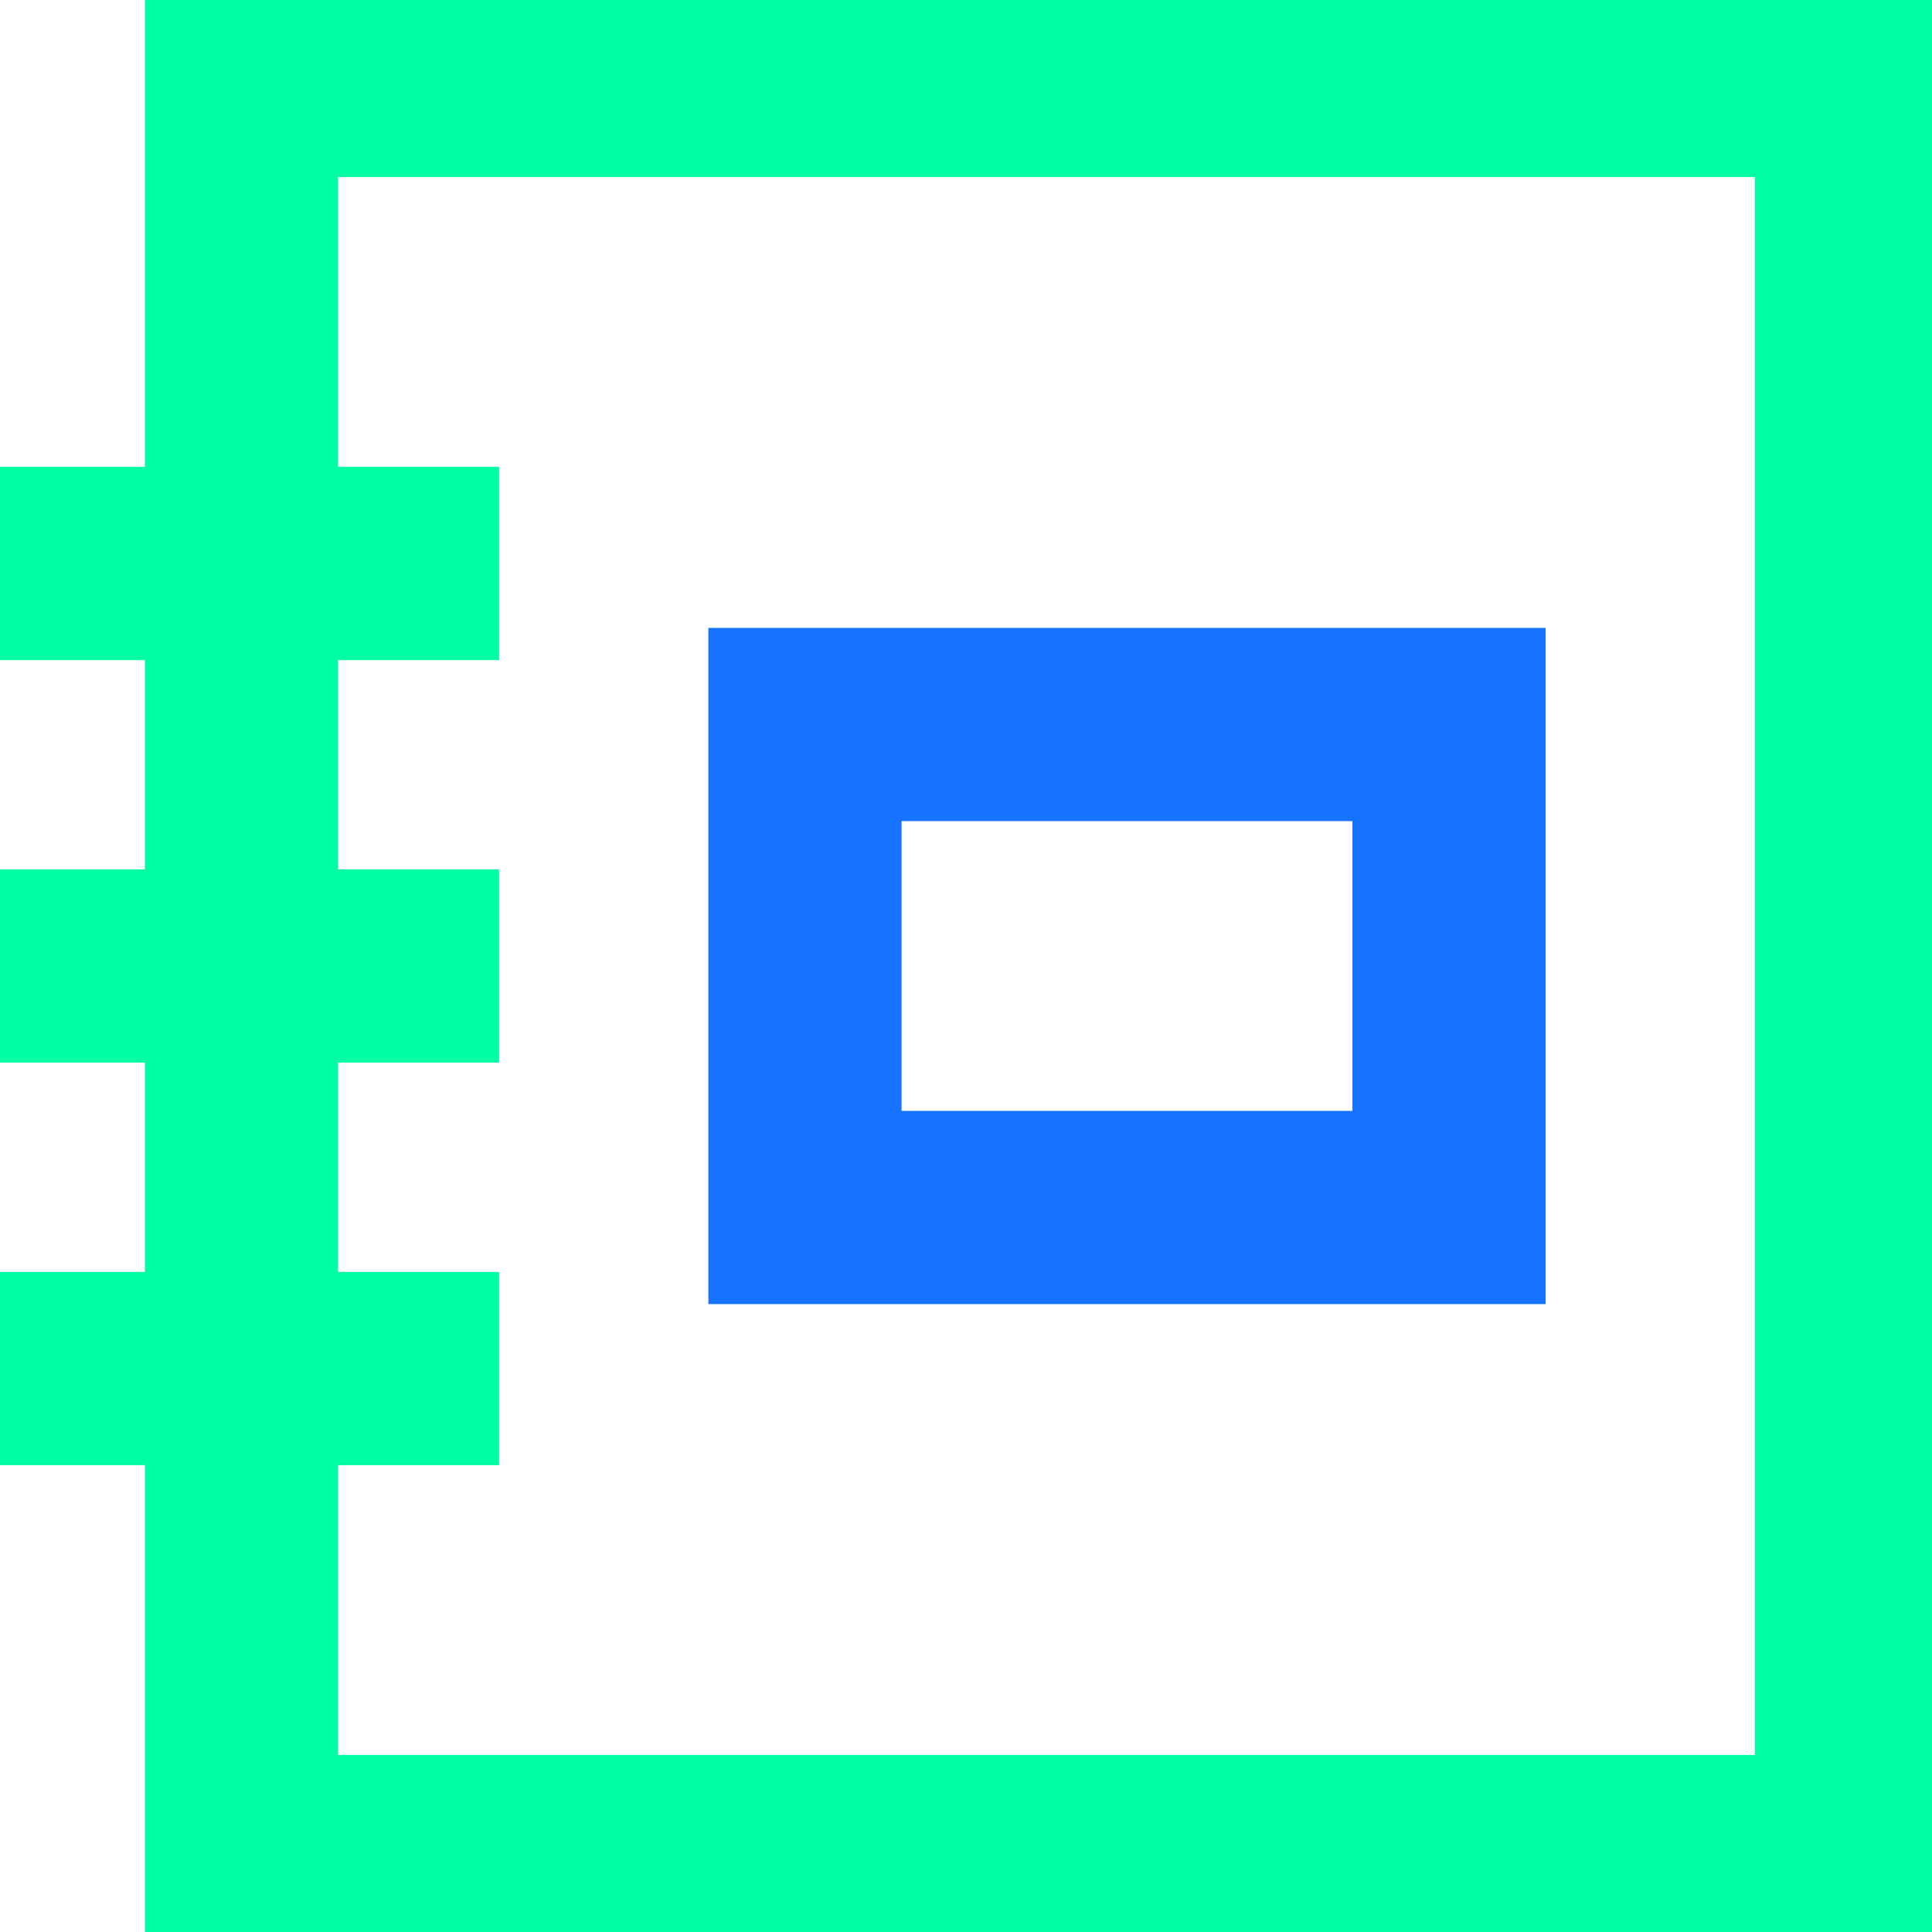 <svg width="20" height="20" viewBox="0 0 20 20" fill="none" xmlns="http://www.w3.org/2000/svg">
<path d="M19.167 0.833H2.5V19.167H19.167V0.833Z" stroke="#00FFA3" stroke-width="2" stroke-miterlimit="10" stroke-linecap="square"/>
<path d="M0.833 10H4.167" stroke="#00FFA3" stroke-width="2" stroke-miterlimit="10" stroke-linecap="square"/>
<path d="M0.833 5.833H4.167" stroke="#00FFA3" stroke-width="2" stroke-miterlimit="10" stroke-linecap="square"/>
<path d="M0.833 14.167H4.167" stroke="#00FFA3" stroke-width="2" stroke-miterlimit="10" stroke-linecap="square"/>
<path d="M15 7.5H8.333V12.5H15V7.5Z" stroke="#1673FF" stroke-width="2" stroke-miterlimit="10" stroke-linecap="square"/>
</svg>
